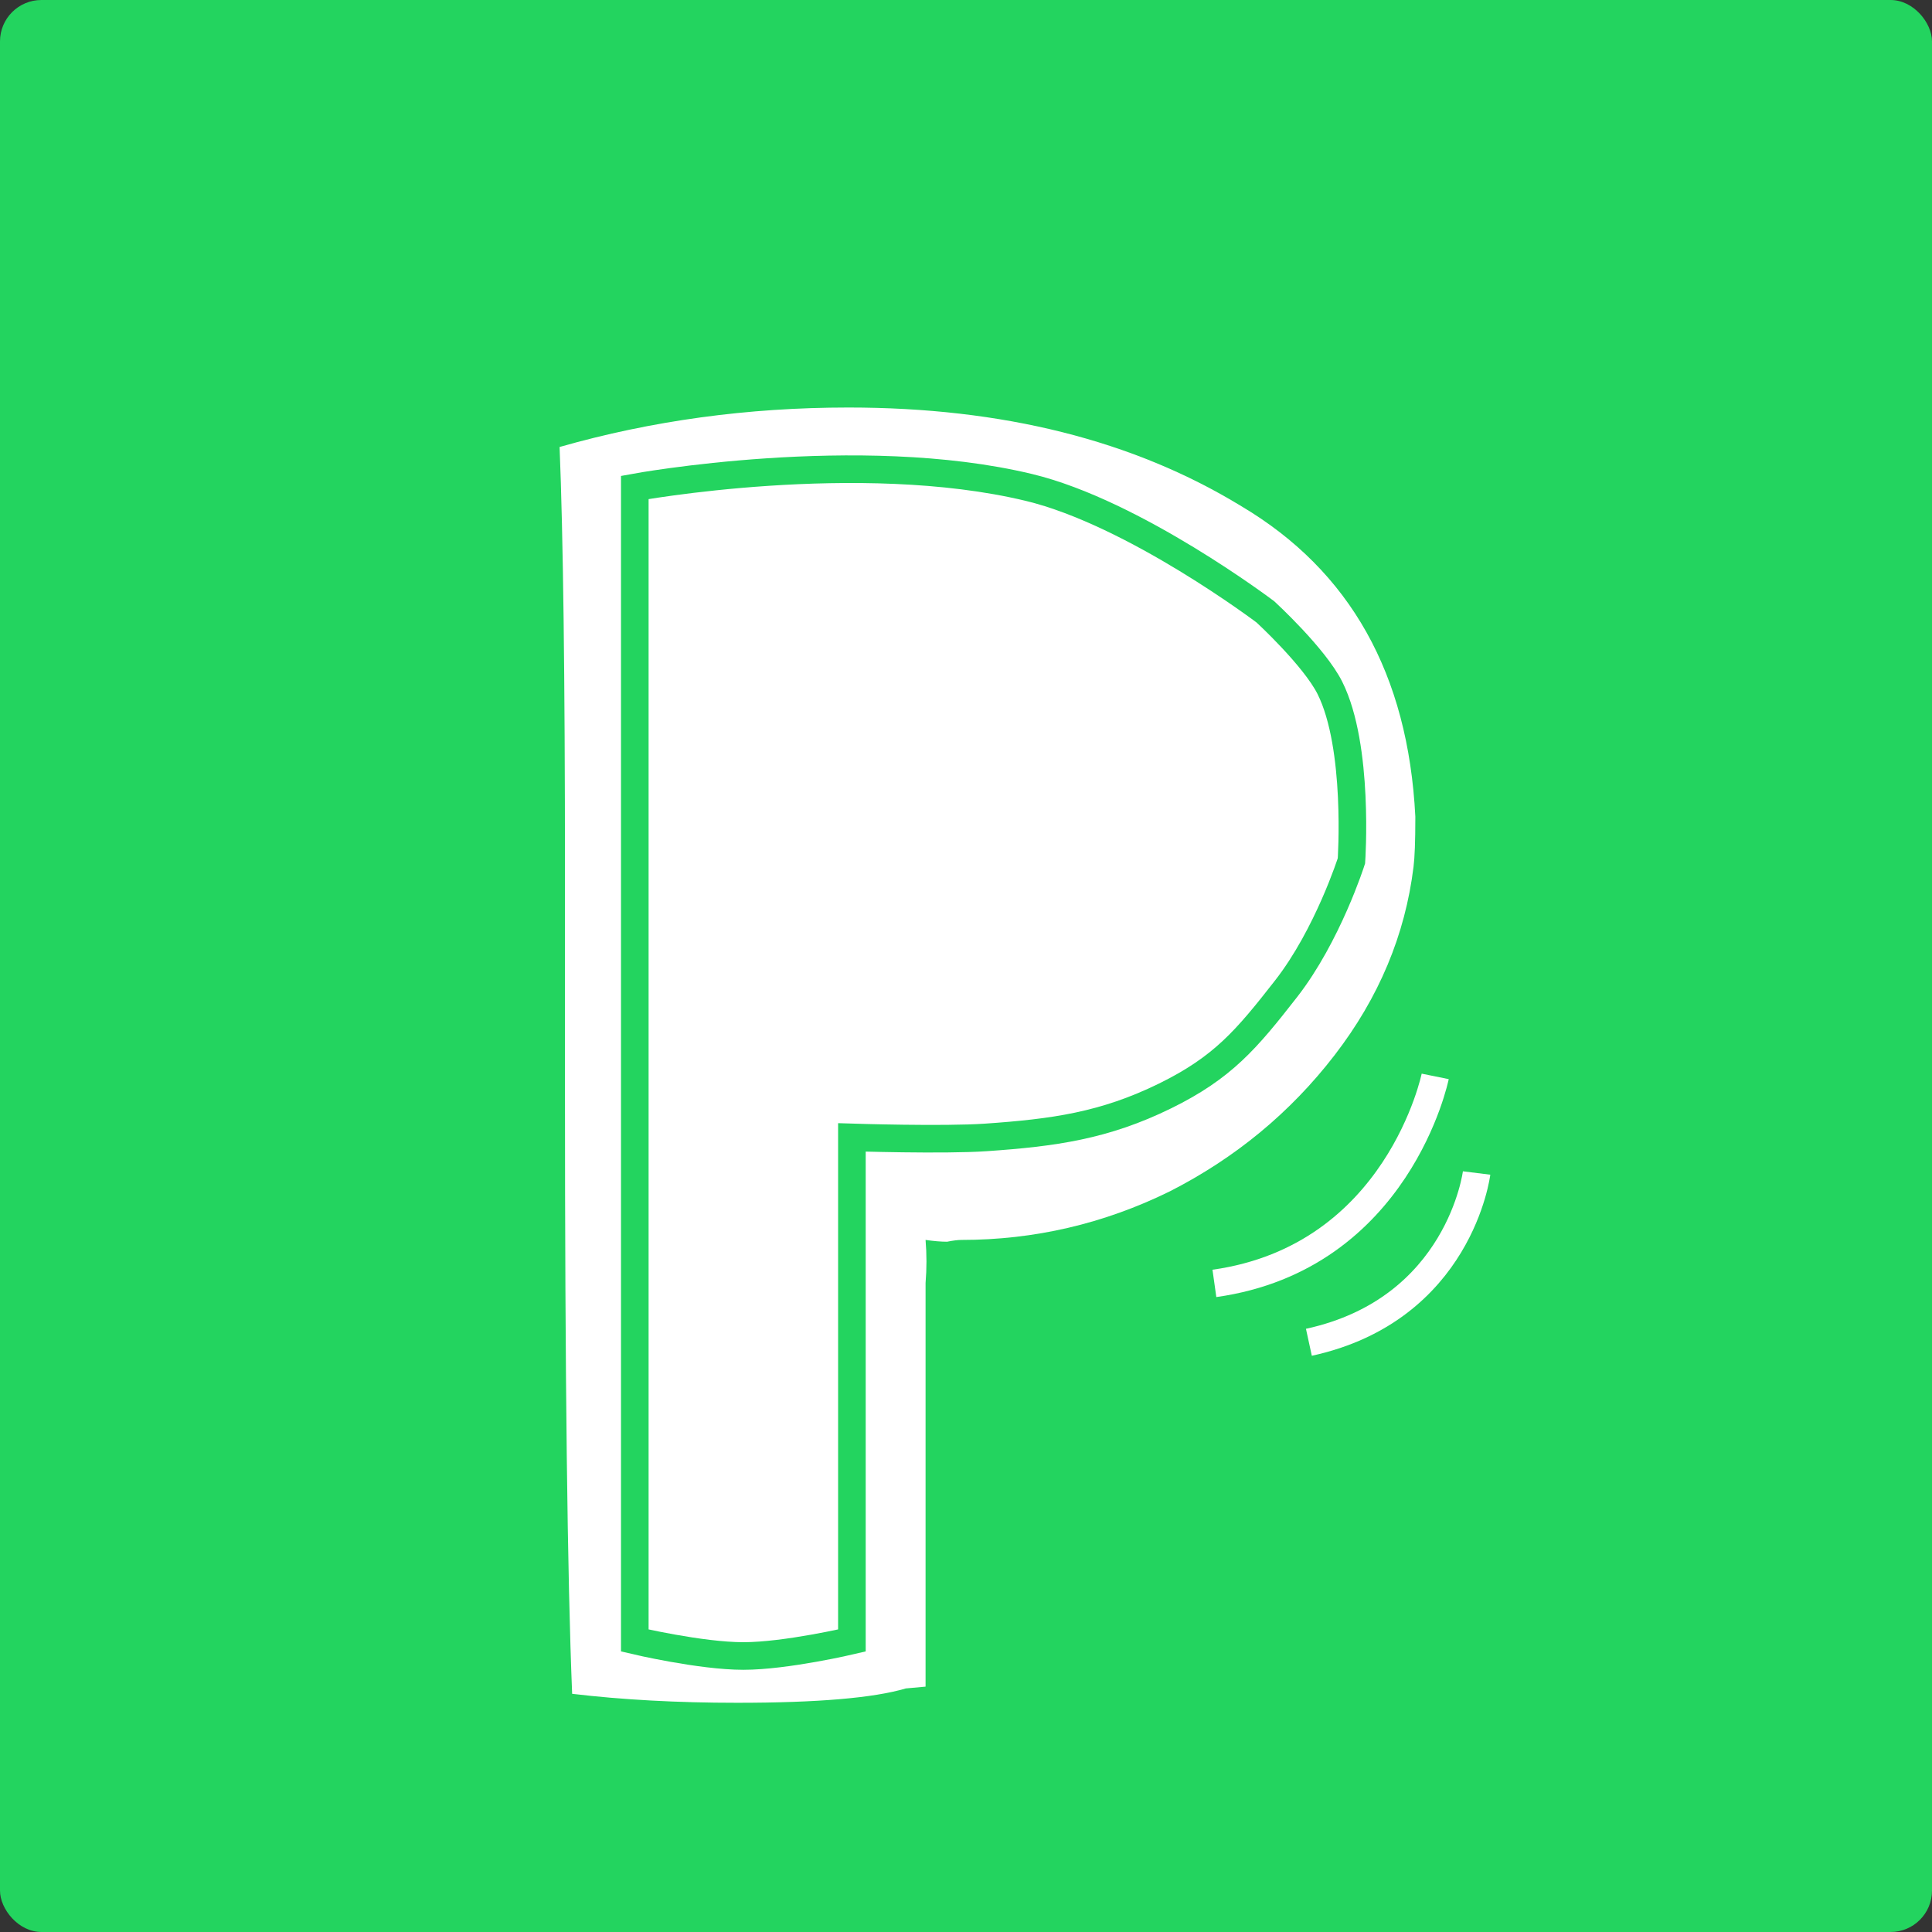 <svg width="140" height="140" viewBox="0 0 140 140" fill="none" xmlns="http://www.w3.org/2000/svg">
<rect x="0" y="0" width="140" height="140" fill="#333333" stroke="none"/>
<rect width="140" height="140" rx="3" fill="#23D45F"/>
<path d="M102.56 59.3C102.56 60.947 102.517 62.117 102.43 62.81C101.824 67.75 99.917 72.3 96.71 76.46C93.504 80.62 89.517 83.913 84.75 86.34C79.984 88.68 74.957 89.85 69.67 89.85C69.41 89.85 69.064 89.893 68.63 89.98C68.197 89.98 67.677 89.937 67.07 89.85C67.157 90.89 67.157 91.93 67.07 92.97C67.07 94.01 67.07 94.963 67.07 95.83V122.22L65.64 122.35C63.3 123.043 59.227 123.39 53.42 123.39C49.087 123.39 45.1 123.173 41.46 122.74C41.114 114.333 40.94 99.73 40.94 78.93V63.2C40.94 49.073 40.81 38.803 40.55 32.39C47.224 30.483 54.2 29.53 61.48 29.53C72.66 29.53 82.15 31.913 89.95 36.68C97.837 41.36 102.04 48.857 102.56 59.17V59.3ZM76.82 53.45C75.434 52.237 73.917 51.457 72.27 51.11C70.624 50.763 68.934 50.59 67.2 50.59C65.554 50.503 64.297 50.46 63.43 50.46C63.517 51.847 63.56 54.187 63.56 57.48V58.65C63.56 61.25 63.604 63.417 63.69 65.15C63.864 66.797 64.167 68.27 64.6 69.57H66.42C67.027 69.57 68.284 69.57 70.19 69.57C72.184 69.57 73.874 69.31 75.26 68.79C76.734 68.27 77.86 67.403 78.64 66.19C79.507 64.717 79.94 63.027 79.94 61.12C79.94 58.78 79.247 56.613 77.86 54.62L76.82 53.45Z" fill="white"/>
<path d="M94.847 97.267C105.777 94.887 107 85 107 85" stroke="white" stroke-width="2"/>
<path d="M88 93C101.333 91.125 104 78 104 78" stroke="white" stroke-width="2"/>
<path d="M46 35.322V118.876C46 118.876 50.763 120 53.866 120C56.969 120 61.732 118.876 61.732 118.876V82.421C61.732 82.421 68.381 82.634 71.445 82.421C76.34 82.082 80.023 81.578 84.428 79.415C88.616 77.358 90.326 75.326 93.197 71.646C96.215 67.776 97.93 62.379 97.93 62.379C97.93 62.379 98.504 54.12 96.372 49.853C95.248 47.603 91.698 44.341 91.698 44.341C91.698 44.341 82.209 37.163 74.561 35.322C62.2 32.347 46 35.322 46 35.322Z" stroke="#23D45F" stroke-width="2"/>
<ellipse cx="70.5" cy="59" rx="13.5" ry="13" fill="white"/>
</svg>
